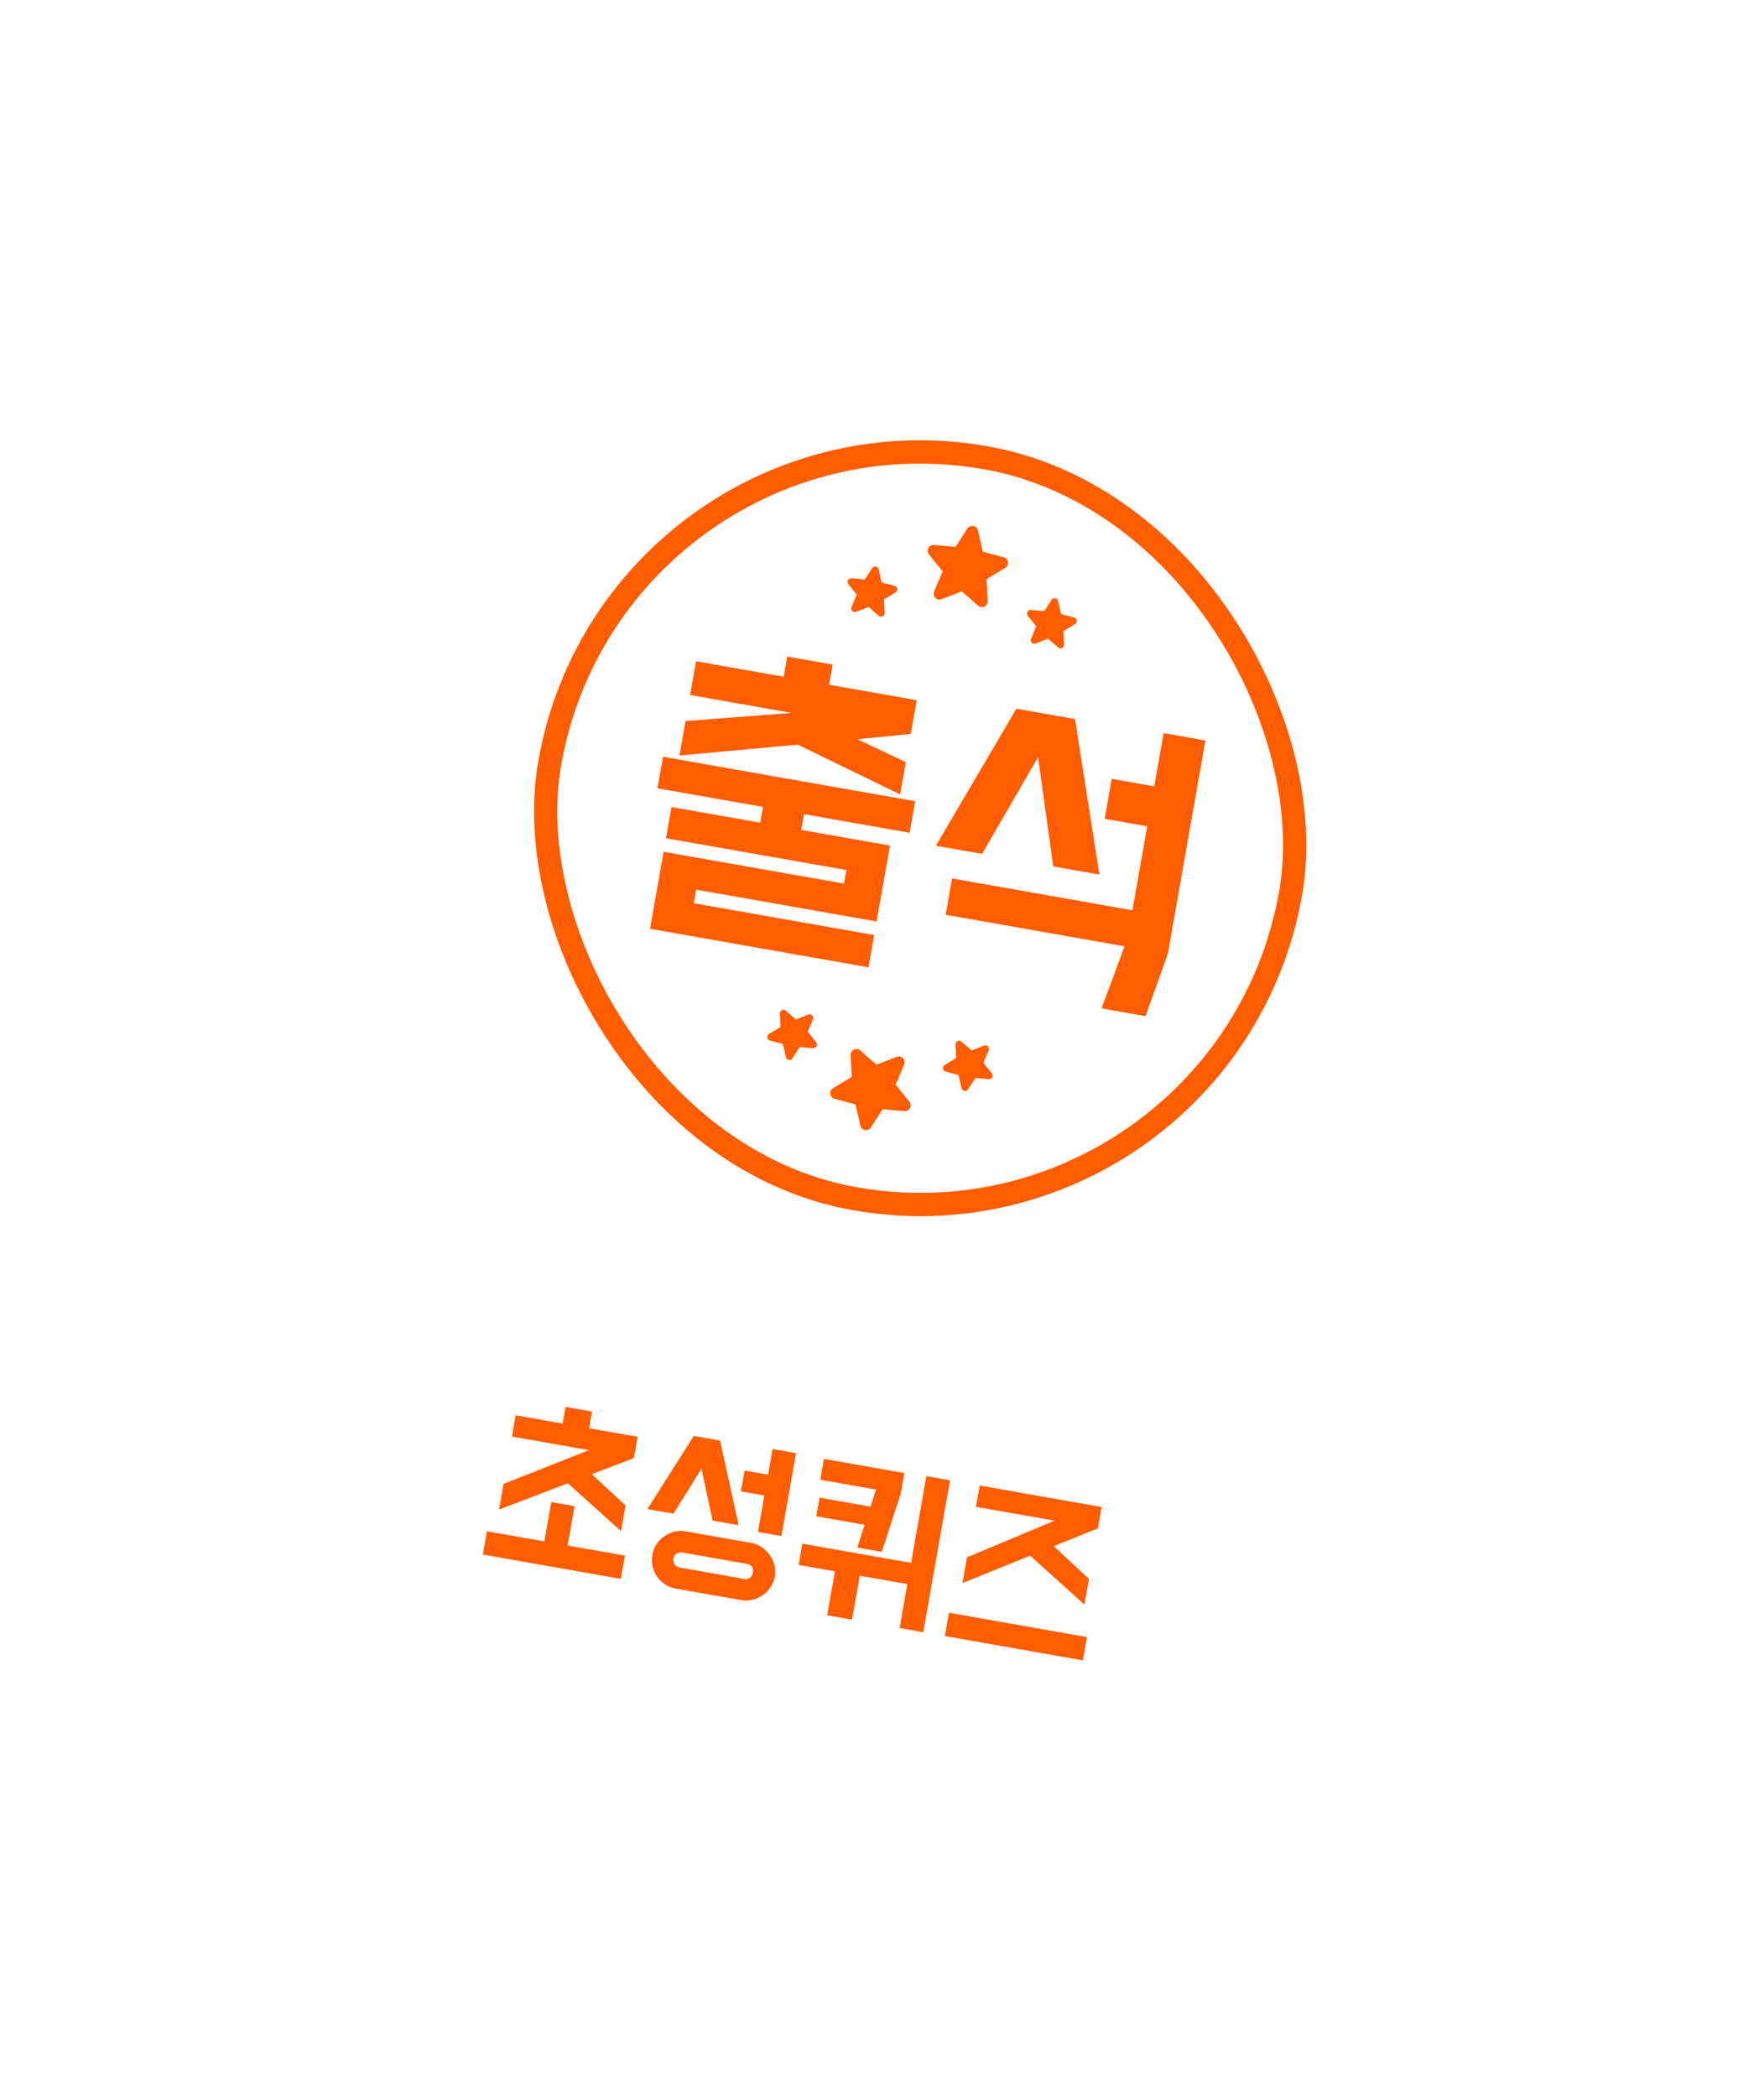 <svg width="138" height="164" viewBox="0 0 138 164" fill="none" xmlns="http://www.w3.org/2000/svg">
<g filter="url(#filter0_d_894_30836)">
<rect x="27.133" y="2.694" width="109.904" height="141.448" rx="9.297" transform="rotate(10 27.133 2.694)" fill="white"/>
<g clip-path="url(#clip0_894_30836)">
<rect x="48.119" y="30.687" width="58.846" height="58.846" rx="29.423" transform="rotate(10 48.119 30.687)" stroke="#FF5D00" stroke-width="1.82"/>
<path d="M70.056 46.334L69.155 46.878L69.21 47.935C69.213 47.99 69.199 48.045 69.171 48.093C69.143 48.14 69.102 48.179 69.052 48.203C69.002 48.227 68.947 48.236 68.892 48.229C68.837 48.222 68.785 48.199 68.744 48.162L67.953 47.469L66.975 47.85C66.923 47.87 66.867 47.874 66.812 47.862C66.758 47.85 66.709 47.823 66.671 47.783C66.632 47.743 66.606 47.693 66.597 47.639C66.587 47.584 66.593 47.528 66.615 47.477L67.027 46.504L66.366 45.683C66.331 45.64 66.309 45.588 66.304 45.533C66.298 45.478 66.309 45.422 66.335 45.373C66.361 45.324 66.401 45.284 66.45 45.258C66.499 45.231 66.554 45.22 66.609 45.225L67.655 45.317L68.227 44.429C68.257 44.383 68.299 44.346 68.35 44.324C68.401 44.301 68.457 44.295 68.512 44.304C68.566 44.314 68.617 44.339 68.657 44.378C68.697 44.416 68.725 44.465 68.737 44.519L68.971 45.549L69.985 45.82C70.038 45.834 70.087 45.864 70.124 45.905C70.16 45.947 70.184 45.998 70.192 46.053C70.199 46.108 70.191 46.164 70.167 46.214C70.143 46.264 70.105 46.306 70.057 46.334L70.056 46.334Z" fill="#FF5D00"/>
<path d="M84.097 48.81L83.196 49.355L83.251 50.411C83.254 50.466 83.24 50.521 83.212 50.569C83.184 50.617 83.143 50.655 83.093 50.679C83.043 50.704 82.988 50.713 82.933 50.706C82.878 50.698 82.826 50.675 82.785 50.639L81.994 49.946L81.016 50.327C80.964 50.347 80.908 50.351 80.853 50.339C80.799 50.327 80.75 50.299 80.712 50.26C80.673 50.22 80.647 50.169 80.638 50.115C80.627 50.061 80.634 50.005 80.656 49.954L81.068 48.981L80.407 48.16C80.372 48.117 80.35 48.065 80.345 48.009C80.34 47.954 80.35 47.899 80.376 47.85C80.403 47.801 80.442 47.761 80.491 47.734C80.54 47.708 80.595 47.697 80.65 47.702L81.696 47.794L82.268 46.906C82.297 46.859 82.341 46.822 82.391 46.8C82.442 46.778 82.498 46.771 82.553 46.781C82.607 46.79 82.658 46.816 82.698 46.854C82.738 46.892 82.766 46.942 82.778 46.996L83.012 48.026L84.026 48.297C84.079 48.311 84.128 48.34 84.165 48.382C84.201 48.423 84.225 48.475 84.233 48.53C84.24 48.585 84.232 48.641 84.208 48.691C84.184 48.74 84.146 48.782 84.098 48.811L84.097 48.81Z" fill="#FF5D00"/>
<path d="M78.639 44.412L77.181 45.291L77.27 46.999C77.275 47.089 77.254 47.178 77.208 47.255C77.163 47.332 77.096 47.394 77.016 47.433C76.935 47.472 76.845 47.487 76.756 47.475C76.668 47.464 76.584 47.426 76.517 47.367L75.239 46.247L73.657 46.863C73.574 46.895 73.483 46.902 73.395 46.883C73.308 46.863 73.228 46.819 73.166 46.754C73.104 46.69 73.062 46.609 73.046 46.521C73.03 46.433 73.04 46.342 73.075 46.26L73.742 44.687L72.674 43.36C72.617 43.291 72.582 43.206 72.573 43.117C72.564 43.028 72.582 42.938 72.624 42.859C72.666 42.78 72.731 42.715 72.81 42.672C72.888 42.63 72.978 42.611 73.067 42.619L74.758 42.769L75.681 41.333C75.73 41.258 75.799 41.198 75.881 41.162C75.963 41.126 76.054 41.115 76.142 41.131C76.23 41.147 76.312 41.188 76.376 41.25C76.441 41.311 76.486 41.391 76.506 41.478L76.884 43.144L78.523 43.581C78.61 43.604 78.688 43.652 78.748 43.719C78.807 43.786 78.845 43.869 78.858 43.958C78.87 44.047 78.856 44.137 78.817 44.218C78.779 44.299 78.717 44.366 78.64 44.412L78.639 44.412Z" fill="#FF5D00"/>
<path d="M88.59 71.189L89.748 64.622L86.421 64.036L86.972 60.91L90.299 61.496L91.032 57.338L94.302 57.915L91.359 74.605L89.613 79.472L86.172 78.865L87.975 74.008L73.98 71.541L74.481 68.702L88.59 71.189ZM86.007 68.398L82.394 67.761L81.21 59.214L76.83 66.78L73.217 66.143L79.513 55.425L84.101 56.234L86.007 68.398Z" fill="#FF5D00"/>
<path d="M68.577 72.066L54.467 69.578L54.28 70.639L68.389 73.127L67.945 75.651L50.853 72.637L51.915 66.615L66.024 69.103L66.211 68.042L52.102 65.554L52.532 63.116L59.471 64.34L59.689 63.107L51.43 61.65L51.865 59.184L71.595 62.663L71.16 65.129L62.901 63.673L62.683 64.906L69.623 66.13L68.577 72.066ZM64.863 53.552L71.717 54.76L71.252 57.398L67.068 57.814L70.862 59.607L70.417 62.13L62.411 58.235L53.154 59.086L53.629 56.391L61.931 55.755L53.988 54.354L54.453 51.716L61.307 52.925L61.585 51.347L65.141 51.974L64.863 53.552Z" fill="#FF5D00"/>
<path d="M63.852 81.515L63.191 80.695L63.605 79.721C63.626 79.671 63.633 79.614 63.623 79.56C63.612 79.505 63.587 79.455 63.548 79.415C63.51 79.376 63.461 79.348 63.407 79.336C63.352 79.324 63.296 79.328 63.244 79.348L62.264 79.729L61.475 79.036C61.434 79 61.382 78.977 61.327 78.969C61.272 78.962 61.217 78.971 61.167 78.995C61.117 79.02 61.076 79.058 61.048 79.106C61.02 79.154 61.006 79.209 61.009 79.264L61.064 80.319L60.162 80.864C60.115 80.893 60.077 80.934 60.053 80.984C60.029 81.034 60.02 81.09 60.028 81.145C60.035 81.2 60.059 81.252 60.096 81.293C60.133 81.335 60.181 81.364 60.234 81.378L61.249 81.649L61.482 82.679C61.494 82.733 61.522 82.782 61.562 82.821C61.602 82.859 61.652 82.884 61.707 82.894C61.761 82.904 61.818 82.897 61.868 82.875C61.919 82.853 61.962 82.816 61.992 82.769L62.564 81.881L63.61 81.974C63.665 81.978 63.721 81.967 63.769 81.941C63.818 81.914 63.858 81.874 63.884 81.825C63.91 81.776 63.921 81.721 63.916 81.666C63.91 81.61 63.888 81.558 63.853 81.515L63.852 81.515Z" fill="#FF5D00"/>
<path d="M77.593 83.94L76.932 83.12L77.345 82.146C77.367 82.095 77.373 82.039 77.363 81.985C77.353 81.93 77.327 81.88 77.288 81.84C77.25 81.8 77.201 81.773 77.147 81.761C77.093 81.749 77.036 81.753 76.985 81.773L76.004 82.154L75.216 81.461C75.174 81.425 75.122 81.401 75.067 81.394C75.013 81.387 74.957 81.396 74.907 81.42C74.857 81.445 74.816 81.483 74.788 81.531C74.76 81.578 74.747 81.633 74.75 81.689L74.805 82.744L73.903 83.289C73.855 83.317 73.817 83.359 73.793 83.409C73.769 83.459 73.76 83.515 73.768 83.57C73.775 83.625 73.799 83.676 73.836 83.718C73.873 83.759 73.921 83.789 73.975 83.803L74.989 84.074L75.222 85.104C75.234 85.158 75.262 85.207 75.302 85.246C75.342 85.284 75.393 85.309 75.447 85.319C75.502 85.329 75.558 85.322 75.609 85.299C75.659 85.277 75.702 85.24 75.732 85.194L76.305 84.306L77.35 84.398C77.405 84.403 77.461 84.392 77.51 84.365C77.558 84.339 77.598 84.299 77.624 84.25C77.65 84.201 77.661 84.146 77.656 84.09C77.65 84.035 77.629 83.983 77.594 83.94L77.593 83.94Z" fill="#FF5D00"/>
<path d="M71.138 86.154L70.069 84.829L70.737 83.255C70.772 83.173 70.782 83.082 70.766 82.994C70.75 82.906 70.708 82.825 70.646 82.76C70.584 82.696 70.504 82.651 70.416 82.632C70.329 82.612 70.238 82.619 70.155 82.651L68.57 83.267L67.295 82.147C67.228 82.088 67.144 82.051 67.056 82.039C66.967 82.028 66.877 82.042 66.796 82.081C66.716 82.121 66.649 82.183 66.604 82.26C66.558 82.337 66.537 82.426 66.542 82.515L66.63 84.221L65.172 85.102C65.096 85.148 65.034 85.216 64.995 85.297C64.956 85.377 64.942 85.468 64.955 85.556C64.967 85.645 65.005 85.728 65.065 85.795C65.124 85.862 65.202 85.91 65.289 85.933L66.929 86.371L67.305 88.036C67.325 88.123 67.37 88.203 67.435 88.265C67.499 88.327 67.581 88.368 67.669 88.383C67.757 88.399 67.848 88.388 67.93 88.352C68.012 88.316 68.082 88.257 68.13 88.181L69.055 86.746L70.745 86.895C70.835 86.903 70.924 86.885 71.003 86.842C71.082 86.8 71.146 86.735 71.188 86.656C71.23 86.577 71.248 86.487 71.239 86.398C71.231 86.308 71.196 86.224 71.139 86.154L71.138 86.154Z" fill="#FF5D00"/>
</g>
<path d="M46.086 111.697L49.884 112.367L49.591 114.031L46.293 115.294L48.938 117.735L48.584 119.744L44.421 116L39.041 118.061L39.395 116.052L46.075 113.411L40.048 112.348L40.341 110.684L44.014 111.332L44.244 110.029L46.316 110.394L46.086 111.697ZM42.583 120.547L43.126 117.471L44.947 117.792L44.404 120.868L48.893 121.66L48.572 123.48L37.773 121.576L38.094 119.755L42.583 120.547ZM53.364 121.412C53.218 121.386 53.072 121.42 52.926 121.513C52.792 121.597 52.712 121.713 52.687 121.859C52.653 122.047 52.684 122.209 52.779 122.345C52.884 122.482 53.01 122.564 53.157 122.589L58.305 123.497C58.441 123.521 58.566 123.484 58.681 123.385C58.795 123.287 58.869 123.143 58.902 122.955C58.928 122.809 58.903 122.675 58.827 122.553C58.753 122.422 58.648 122.344 58.512 122.32L53.364 121.412ZM58.803 120.672C59.096 120.724 59.362 120.835 59.602 121.007C59.852 121.18 60.058 121.384 60.222 121.618C60.396 121.854 60.518 122.113 60.587 122.394C60.666 122.678 60.68 122.967 60.629 123.26C60.573 123.573 60.458 123.861 60.282 124.121C60.119 124.373 59.915 124.585 59.669 124.757C59.435 124.921 59.172 125.036 58.879 125.103C58.596 125.183 58.307 125.197 58.014 125.145L52.866 124.237C52.542 124.18 52.255 124.065 52.005 123.891C51.763 123.73 51.561 123.533 51.397 123.299C51.235 123.054 51.12 122.786 51.053 122.494C50.988 122.191 50.983 121.882 51.038 121.569C51.09 121.276 51.197 121.008 51.358 120.767C51.519 120.526 51.717 120.323 51.95 120.16C52.184 119.996 52.443 119.874 52.727 119.795C53.021 119.717 53.33 119.707 53.655 119.764L58.803 120.672ZM56.331 112.662L57.786 119.279L55.746 118.919L54.875 114.865L52.685 118.379L50.645 118.02L54.275 112.3L56.331 112.662ZM62.275 113.645L61.132 120.128L59.296 119.804L59.797 116.963L57.96 116.639L58.248 115.007L60.085 115.331L60.439 113.322L62.275 113.645ZM70.982 123.887L67.262 123.232L66.656 126.669L64.71 126.326L65.316 122.888L62.475 122.387L62.768 120.724L71.275 122.224L72.471 115.443L74.323 115.77L72.228 127.651L70.376 127.325L70.982 123.887ZM68.983 121.366L67.068 121.029L67.64 119.252L63.857 118.585L64.115 117.126L68.101 117.829L68.531 116.496L64.167 115.727L64.455 114.095L70.749 115.204L70.464 116.821L68.983 121.366ZM82.499 118.927L76.346 117.842L76.639 116.178L86.182 117.861L85.889 119.525L82.438 120.923L85.191 123.48L84.837 125.489L80.591 121.665L75.294 123.806L75.648 121.797L82.499 118.927ZM85.036 128.033L84.715 129.853L73.916 127.949L74.237 126.128L85.036 128.033Z" fill="#FF5D00"/>
</g>
<defs>
<filter id="filter0_d_894_30836" x="-1.43" y="-1.306" width="140.797" height="166.384" filterUnits="userSpaceOnUse" color-interpolation-filters="sRGB">
<feFlood flood-opacity="0" result="BackgroundImageFix"/>
<feColorMatrix in="SourceAlpha" type="matrix" values="0 0 0 0 0 0 0 0 0 0 0 0 0 0 0 0 0 0 127 0" result="hardAlpha"/>
<feOffset/>
<feGaussianBlur stdDeviation="2"/>
<feComposite in2="hardAlpha" operator="out"/>
<feColorMatrix type="matrix" values="0 0 0 0 0.537 0 0 0 0 0.196 0 0 0 0 0 0 0 0 0.35 0"/>
<feBlend mode="normal" in2="BackgroundImageFix" result="effect1_dropShadow_894_30836"/>
<feBlend mode="normal" in="SourceGraphic" in2="effect1_dropShadow_894_30836" result="shape"/>
</filter>
<clipPath id="clip0_894_30836">
<rect x="45.414" y="26.821" width="65.519" height="65.519" rx="32.76" transform="rotate(10 45.414 26.821)" fill="white"/>
</clipPath>
</defs>
</svg>

